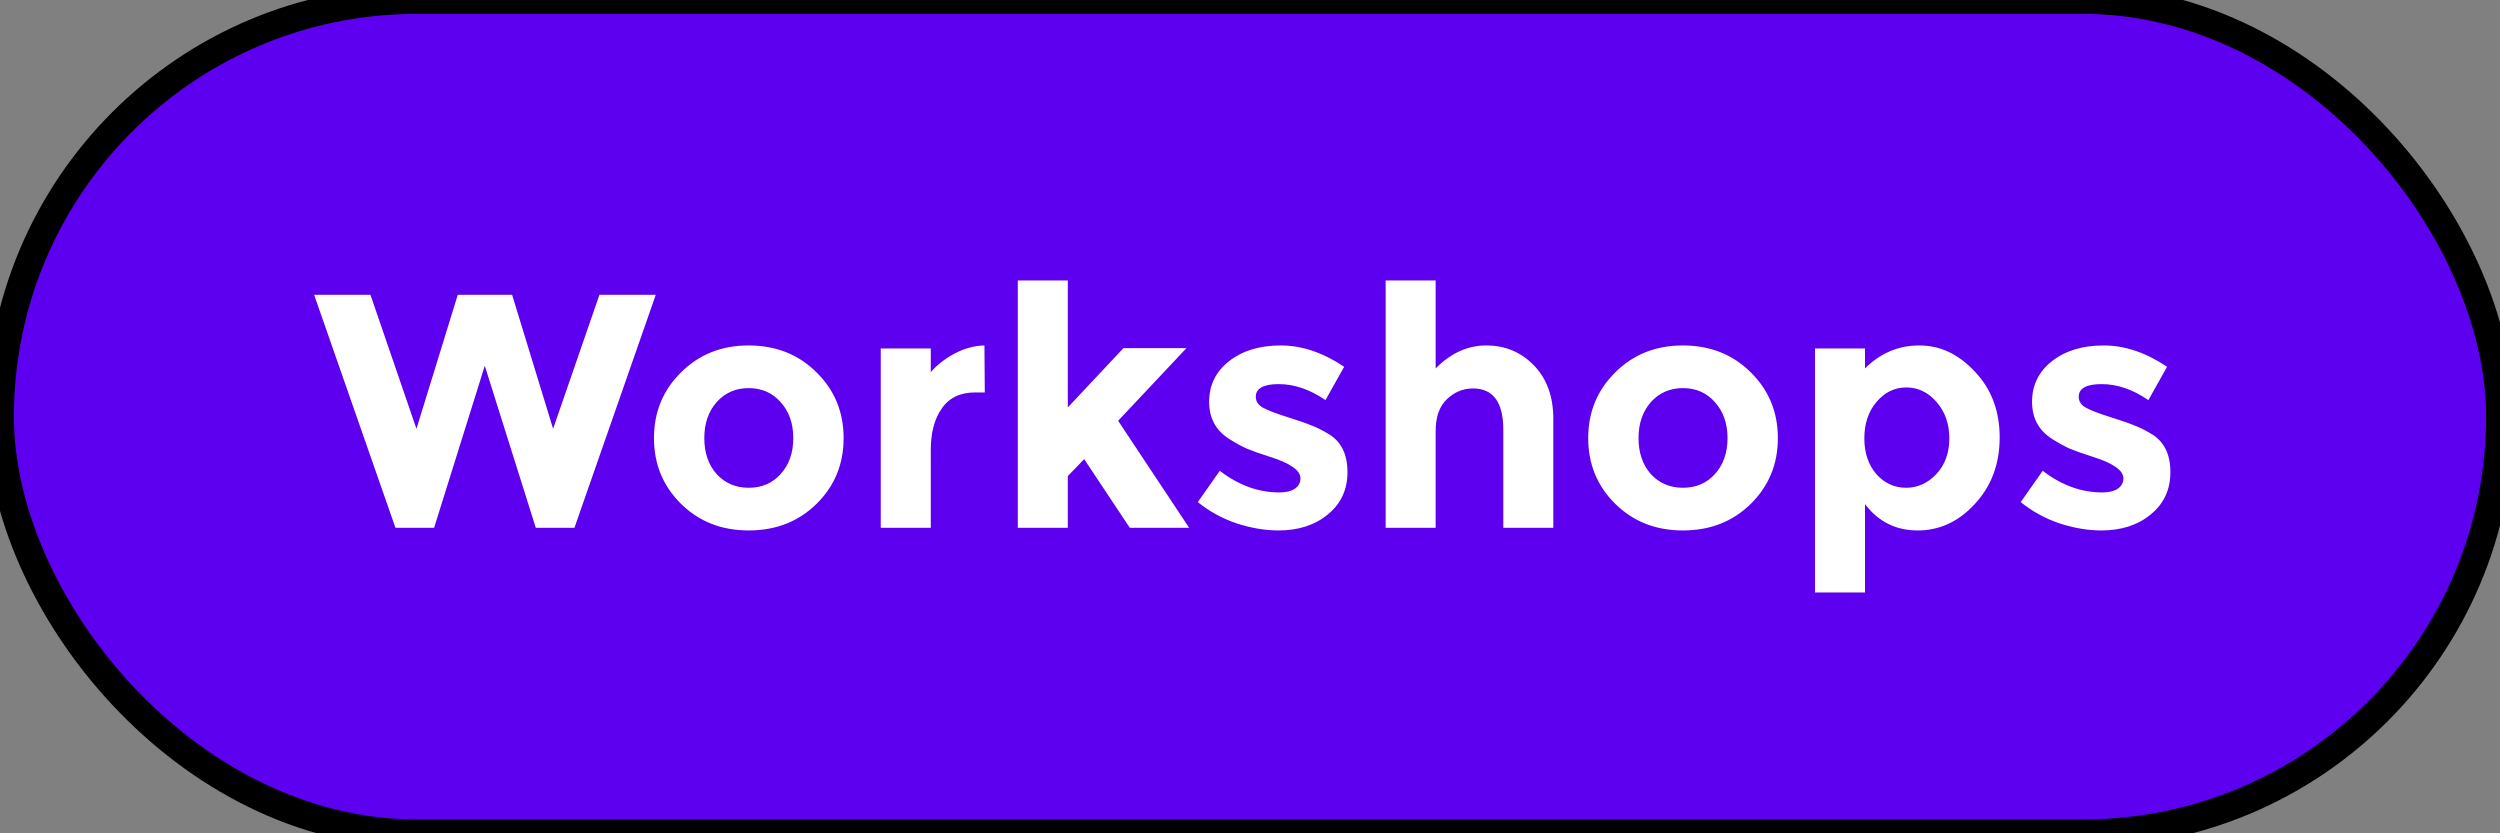 <svg width="90" height="30" viewBox="0 0 90 30" fill="none" xmlns="http://www.w3.org/2000/svg">
<rect x="0" y="0" width="90" height="30" fill="#808080" stroke="none"/>
<rect width="90" height="30" rx="15" fill="#5D00EF"/>
<rect width="90" height="30" rx="15" stroke="black"/>
<path d="M14.992 15.436L16.48 10.612H18.436L19.912 15.436L21.58 10.612H23.608L20.68 19H19.288L17.452 13.168L15.628 19H14.236L11.308 10.612H13.336L14.992 15.436ZM25.355 15.772C25.355 16.3 25.503 16.732 25.799 17.068C26.102 17.396 26.486 17.56 26.951 17.56C27.422 17.56 27.806 17.396 28.102 17.068C28.407 16.732 28.558 16.3 28.558 15.772C28.558 15.244 28.407 14.812 28.102 14.476C27.806 14.14 27.422 13.972 26.951 13.972C26.486 13.972 26.102 14.14 25.799 14.476C25.503 14.812 25.355 15.244 25.355 15.772ZM30.37 15.772C30.37 16.708 30.047 17.496 29.398 18.136C28.75 18.776 27.934 19.096 26.951 19.096C25.974 19.096 25.163 18.776 24.515 18.136C23.866 17.496 23.543 16.708 23.543 15.772C23.543 14.836 23.866 14.048 24.515 13.408C25.163 12.76 25.974 12.436 26.951 12.436C27.934 12.436 28.75 12.76 29.398 13.408C30.047 14.048 30.37 14.836 30.37 15.772ZM35.103 14.128C34.568 14.128 34.167 14.32 33.904 14.704C33.639 15.08 33.508 15.58 33.508 16.204V19H31.707V12.544H33.508V13.396C33.739 13.132 34.028 12.908 34.371 12.724C34.724 12.54 35.08 12.444 35.44 12.436L35.452 14.128H35.103ZM38.441 19H36.641V10.096H38.441V14.668L40.445 12.532H42.713L40.253 15.148L42.809 19H40.673L39.029 16.528L38.441 17.14V19ZM48.509 16.996C48.509 17.628 48.273 18.136 47.801 18.52C47.337 18.904 46.745 19.096 46.025 19.096C45.545 19.096 45.045 19.012 44.525 18.844C44.005 18.668 43.537 18.412 43.121 18.076L43.913 16.948C44.585 17.468 45.301 17.728 46.061 17.728C46.293 17.728 46.477 17.684 46.613 17.596C46.749 17.5 46.817 17.376 46.817 17.224C46.817 17.072 46.721 16.932 46.529 16.804C46.345 16.676 46.073 16.556 45.713 16.444C45.361 16.332 45.089 16.236 44.897 16.156C44.713 16.076 44.501 15.96 44.261 15.808C43.773 15.504 43.529 15.056 43.529 14.464C43.529 13.864 43.769 13.376 44.249 13C44.729 12.624 45.349 12.436 46.109 12.436C46.869 12.436 47.629 12.692 48.389 13.204L47.717 14.404C47.157 14.02 46.597 13.828 46.037 13.828C45.485 13.828 45.209 13.98 45.209 14.284C45.209 14.452 45.297 14.584 45.473 14.68C45.649 14.776 45.941 14.888 46.349 15.016C46.757 15.144 47.045 15.244 47.213 15.316C47.389 15.38 47.597 15.484 47.837 15.628C48.285 15.9 48.509 16.356 48.509 16.996ZM51.683 15.52V19H49.883V10.096H51.683V13.264C52.227 12.712 52.835 12.436 53.507 12.436C54.187 12.436 54.759 12.676 55.223 13.156C55.687 13.636 55.919 14.276 55.919 15.076V19H54.119V15.472C54.119 14.48 53.755 13.984 53.027 13.984C52.667 13.984 52.351 14.116 52.079 14.38C51.815 14.636 51.683 15.016 51.683 15.52ZM58.987 15.772C58.987 16.3 59.135 16.732 59.431 17.068C59.735 17.396 60.119 17.56 60.583 17.56C61.055 17.56 61.439 17.396 61.735 17.068C62.039 16.732 62.191 16.3 62.191 15.772C62.191 15.244 62.039 14.812 61.735 14.476C61.439 14.14 61.055 13.972 60.583 13.972C60.119 13.972 59.735 14.14 59.431 14.476C59.135 14.812 58.987 15.244 58.987 15.772ZM64.003 15.772C64.003 16.708 63.679 17.496 63.031 18.136C62.383 18.776 61.567 19.096 60.583 19.096C59.607 19.096 58.795 18.776 58.147 18.136C57.499 17.496 57.175 16.708 57.175 15.772C57.175 14.836 57.499 14.048 58.147 13.408C58.795 12.76 59.607 12.436 60.583 12.436C61.567 12.436 62.383 12.76 63.031 13.408C63.679 14.048 64.003 14.836 64.003 15.772ZM69.096 12.436C69.848 12.436 70.516 12.752 71.1 13.384C71.692 14.008 71.988 14.796 71.988 15.748C71.988 16.7 71.692 17.496 71.1 18.136C70.516 18.776 69.828 19.096 69.036 19.096C68.252 19.096 67.62 18.78 67.14 18.148V21.328H65.34V12.544H67.14V13.264C67.692 12.712 68.344 12.436 69.096 12.436ZM67.116 15.784C67.116 16.304 67.26 16.732 67.548 17.068C67.844 17.396 68.2 17.56 68.616 17.56C69.032 17.56 69.396 17.396 69.708 17.068C70.02 16.732 70.176 16.304 70.176 15.784C70.176 15.264 70.024 14.828 69.72 14.476C69.416 14.124 69.052 13.948 68.628 13.948C68.204 13.948 67.844 14.124 67.548 14.476C67.26 14.82 67.116 15.256 67.116 15.784ZM78.134 16.996C78.134 17.628 77.898 18.136 77.426 18.52C76.962 18.904 76.37 19.096 75.65 19.096C75.17 19.096 74.67 19.012 74.15 18.844C73.63 18.668 73.162 18.412 72.746 18.076L73.538 16.948C74.21 17.468 74.926 17.728 75.686 17.728C75.918 17.728 76.102 17.684 76.238 17.596C76.374 17.5 76.442 17.376 76.442 17.224C76.442 17.072 76.346 16.932 76.154 16.804C75.97 16.676 75.698 16.556 75.338 16.444C74.986 16.332 74.714 16.236 74.522 16.156C74.338 16.076 74.126 15.96 73.886 15.808C73.398 15.504 73.154 15.056 73.154 14.464C73.154 13.864 73.394 13.376 73.874 13C74.354 12.624 74.974 12.436 75.734 12.436C76.494 12.436 77.254 12.692 78.014 13.204L77.342 14.404C76.782 14.02 76.222 13.828 75.662 13.828C75.11 13.828 74.834 13.98 74.834 14.284C74.834 14.452 74.922 14.584 75.098 14.68C75.274 14.776 75.566 14.888 75.974 15.016C76.382 15.144 76.67 15.244 76.838 15.316C77.014 15.38 77.222 15.484 77.462 15.628C77.91 15.9 78.134 16.356 78.134 16.996Z" fill="white"/>
</svg>
